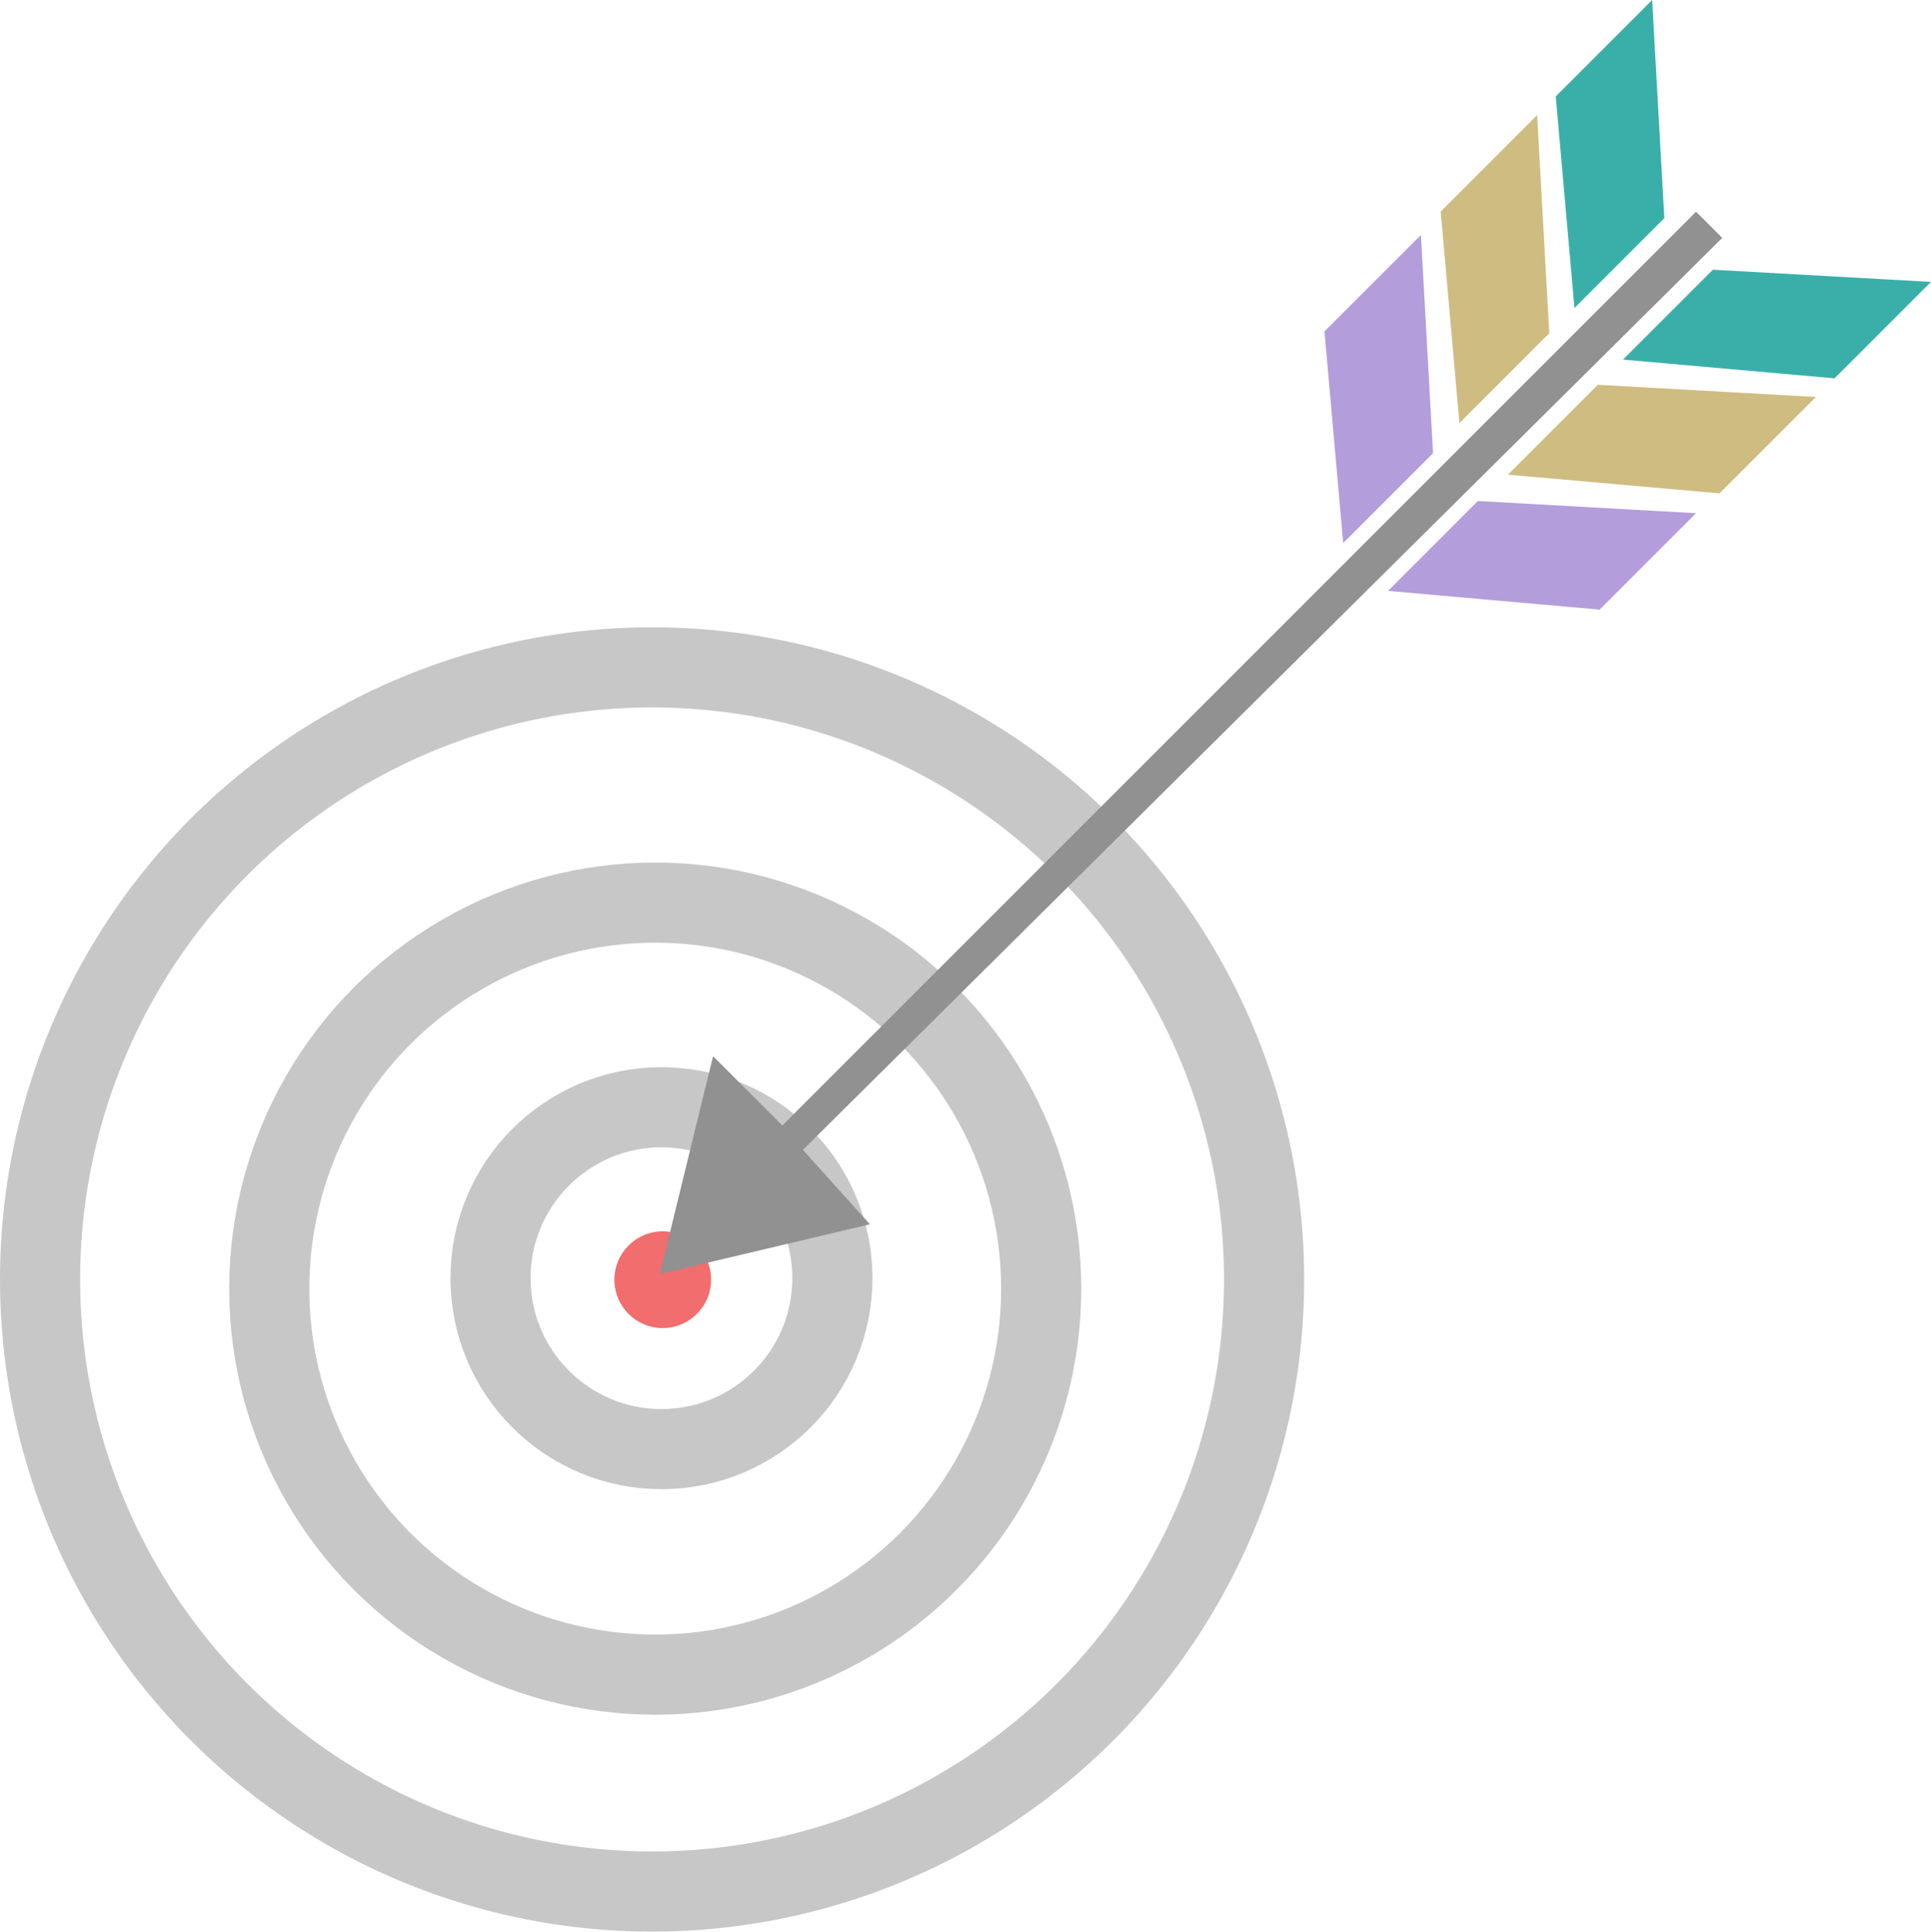 <svg version="1.1" id="Слой_1" xmlns="http://www.w3.org/2000/svg" x="0" y="0" viewBox="0 0 698.86 699" xml:space="preserve"><style>.st1{fill:none;stroke:#c7c7c7;stroke-width:29;stroke-miterlimit:10}.st2{fill:#3aafa9}.st3{fill:#b39ddb}.st4{fill:#cfbc81}</style><circle cx="239.86" cy="463.09" r="17.5" fill="#f26d6d"/><circle class="st1" cx="239.39" cy="462.54" r="61.86"/><circle class="st1" cx="237.14" cy="466.32" r="139.69"/><circle class="st1" cx="236" cy="463" r="221.5"/><path class="st2" d="M698.86 102.01l-78.94-4.41-32.53 32.53 76.57 6.78z"/><path class="st3" d="M613.83 185.71l-78.95-4.41-32.52 32.53 76.57 6.77z"/><path class="st4" d="M657.22 143.65l-78.94-4.41-32.53 32.53 76.58 6.77z"/><path fill="#919191" d="M623.31 86.09l-9.48-9.48-330.69 330.68-25.07-25.07-19.28 78.81 76.03-17.99-24.23-26.94z"/><path class="st2" d="M597.94 0l4.41 78.95-32.53 32.52-6.77-76.57z"/><path class="st3" d="M514.25 85.03l4.4 78.95-32.52 32.53-6.78-76.58z"/><path class="st4" d="M556.31 41.64l4.4 78.94-32.52 32.53-6.78-76.57z"/></svg>